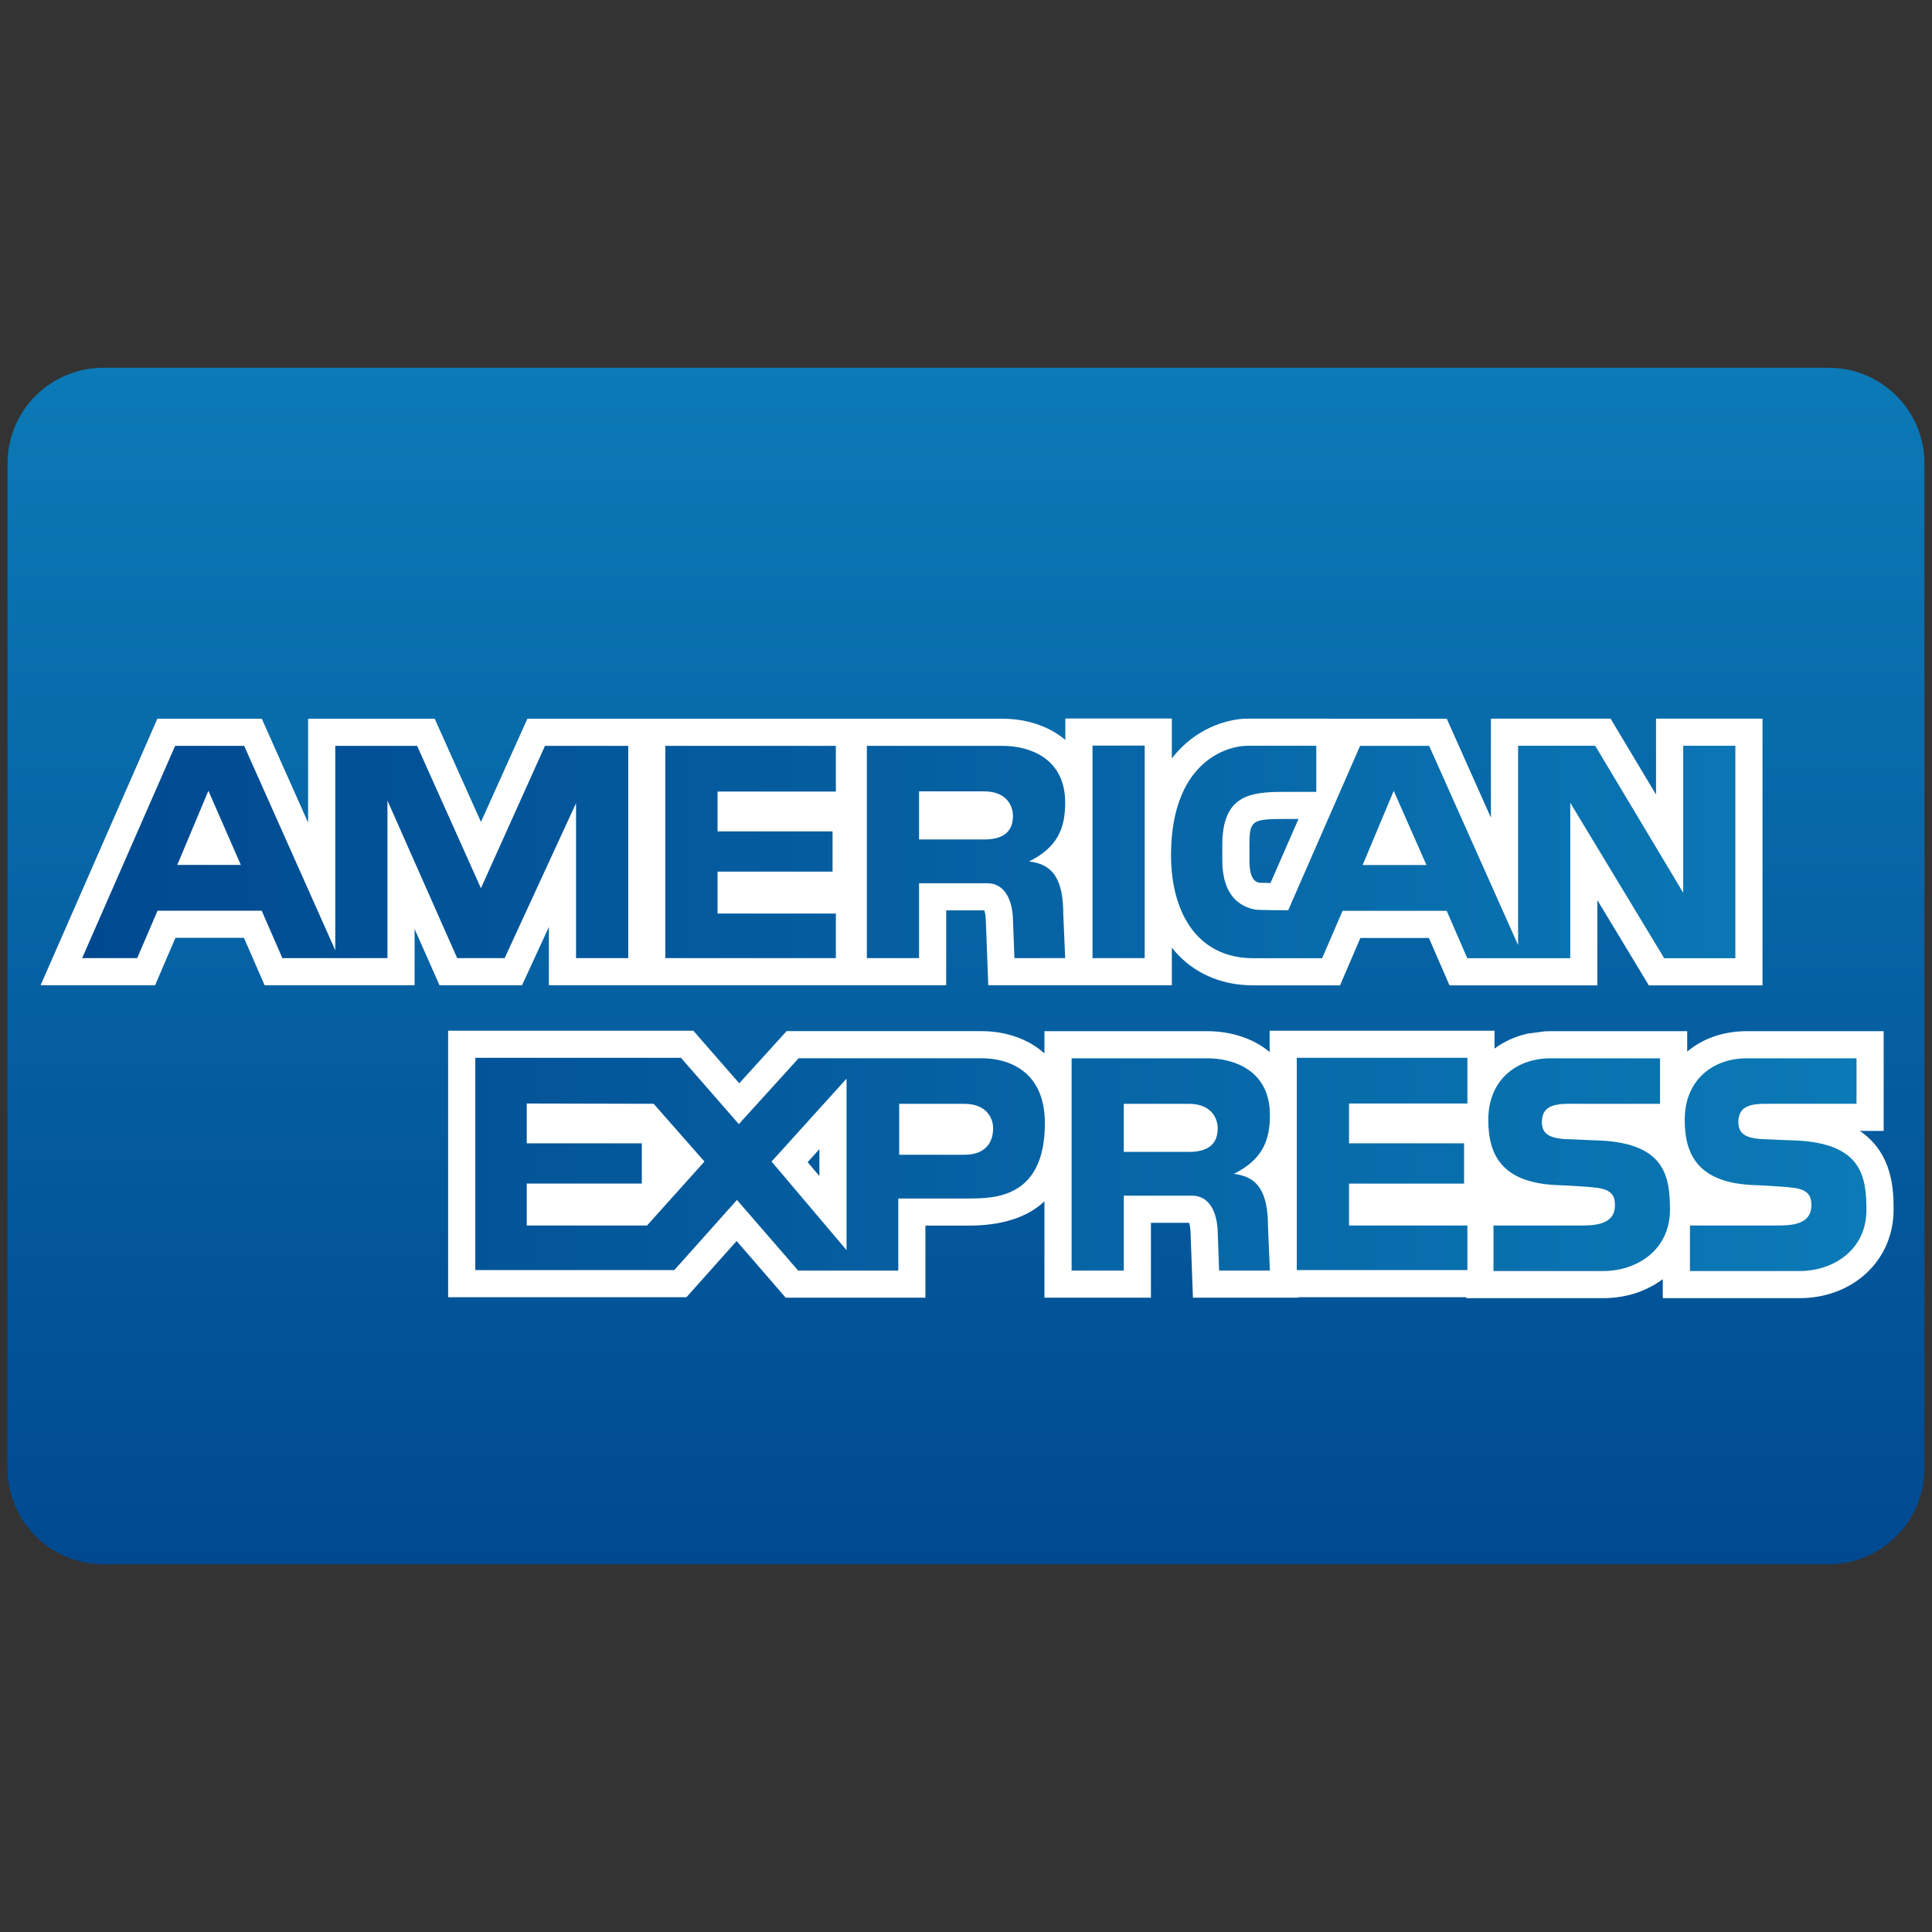 <?xml version="1.0" encoding="iso-8859-1"?>
<!-- Generator: Adobe Illustrator 19.0.1, SVG Export Plug-In . SVG Version: 6.00 Build 0)  -->
<svg version="1.1" xmlns="http://www.w3.org/2000/svg" xmlns:xlink="http://www.w3.org/1999/xlink" x="0px" y="0px"
	 viewBox="0 0 128 128" style="enable-background:new 0 0 128 128;" xml:space="preserve">
<rect x="0" y="0" width="128" height="128" fill="#333333" stroke="none"/>
<g id="_x37_">
	<linearGradient id="SVGID_1_" gradientUnits="userSpaceOnUse" x1="64" y1="103.635" x2="64" y2="24.365">
		<stop  offset="0" style="stop-color:#004990"/>
		<stop  offset="1" style="stop-color:#0B7AB6"/>
	</linearGradient>
	<path style="fill-rule:evenodd;clip-rule:evenodd;fill:url(#SVGID_1_);" d="M6.85,24.365h114.3c3.507,0,6.35,2.839,6.35,6.342
		v66.587c0,3.503-2.843,6.342-6.35,6.342H6.85c-3.507,0-6.35-2.839-6.35-6.342V30.707C0.5,27.204,3.343,24.365,6.85,24.365z"/>
	<path style="fill:#FFFFFF;" d="M102.376,68.326c0.114-0.005,0.229-0.008,0.345-0.008h9.06v1.355
		c1.018-0.861,2.379-1.355,3.955-1.355h9.061v6.607h-1.582c2.24,1.506,2.24,4.058,2.24,5.234c0,3.333-2.678,5.847-6.23,5.847h-9.061
		v-1.26c-1.061,0.795-2.427,1.26-3.955,1.26h-9.06v-0.063H86.011l0.002,0.033h-6.978l-0.158-4.307
		c-0.008-0.314-0.056-0.529-0.1-0.655h-2.525v4.962h-7.056v-6.38c-1.145,1.068-2.825,1.605-5.033,1.605h-2.852v4.775h-3.427h-1.491
		h-4.337l-3.253-3.754l-3.322,3.721H29.69V68.286h16.245l3.041,3.486l3.136-3.456h4.394h1.378h7.159c1.431,0,2.987,0.43,4.154,1.472
		v-1.47h10.787c1.502,0,3.01,0.442,4.132,1.379v-1.411h14.9v1.188c0.63-0.471,1.375-0.812,2.207-0.997 M99.798,65.282h-3.765
		l-1.366-3.14h-4.536l-1.351,3.14h-5.744c-1.964,0-3.668-0.68-4.93-1.965c-0.165-0.168-0.321-0.346-0.469-0.533v2.49H65.475
		l-0.162-4.305c-0.008-0.314-0.056-0.528-0.099-0.654h-2.526v4.959H36.365v-3.86l-1.779,3.86h-5.469l-1.648-3.725v3.725h-3.457
		h-2.736h-3.746l-1.369-3.14h-4.537l-1.349,3.14H2.691l7.735-17.656h6.919l3.068,6.884v-6.884h3.457h1.368H28.8l3.065,6.839
		l3.075-6.839h3.82h1.202h26.456c1.515,0,3.037,0.45,4.163,1.404v-1.421h7.056v2.643c1.53-1.985,3.666-2.633,5.053-2.633
		l13.162,0.008l2.925,6.553v-6.56h7.929l3.01,5.028v-5.028h7.054v17.671h-7.53l-3.409-5.641v5.641h-3.457H99.798z M121.024,77.769
		c0.677,0.682,0.784,1.584,0.784,2.074c0,0.615-0.134,1.282-0.559,1.842c0.36-0.345,0.608-0.839,0.608-1.527
		C121.857,78.993,121.857,78.209,121.024,77.769z M108.013,77.772c0.676,0.681,0.783,1.582,0.783,2.072
		c0,0.613-0.132,1.276-0.553,1.834c0.356-0.345,0.6-0.835,0.6-1.518C108.842,78.994,108.842,78.212,108.013,77.772z M53.508,76.996
		l0.779,0.919v-1.782L53.508,76.996z M81.176,72.085c0.578,0.442,0.966,1.043,1.158,1.693
		C82.328,73.341,82.244,72.459,81.176,72.085z M66.487,72.242c0.374,0.335,0.656,0.74,0.842,1.18
		C67.219,72.988,66.985,72.538,66.487,72.242z M83.424,58.483c0.136,0.008,0.415,0.015,0.749,0.019l1.855-4.242H85.07
		c-2.141,0-2.291,0.114-2.291,1.74v1.021C82.787,58.243,83.159,58.421,83.424,58.483z M67.614,51.386
		c0.577,0.444,0.965,1.045,1.157,1.696C68.765,52.646,68.683,51.76,67.614,51.386z"/>
	<linearGradient id="icon_1_" gradientUnits="userSpaceOnUse" x1="5.442" y1="66.803" x2="123.656" y2="66.803">
		<stop  offset="0" style="stop-color:#004990"/>
		<stop  offset="1" style="stop-color:#0B7AB6"/>
	</linearGradient>
	<path id="icon_2_" style="fill:url(#icon_1_);" d="M119.053,75.562c4.25,0.218,4.603,2.337,4.603,4.597
		c0,2.634-2.169,4.05-4.431,4.05h-7.262v-3.016h5.659c0.959,0,2.388,0,2.388-1.35c0-0.641-0.25-1.051-1.273-1.158
		c-0.453-0.066-2.134-0.159-2.388-0.164c-3.838-0.101-4.732-2.007-4.732-4.328c0-2.637,1.856-4.078,4.12-4.078h7.262v3.013h-5.316
		c-1.208,0.012-2.512-0.143-2.512,1.221c0,0.863,0.642,1.036,1.46,1.116C116.915,75.466,118.799,75.564,119.053,75.562z
		 M103.617,75.466c-0.818-0.08-1.462-0.253-1.462-1.116c0-1.364,1.304-1.21,2.515-1.221h5.312v-3.013h-7.261
		c-2.264,0-4.118,1.441-4.118,4.078c0,2.321,0.891,4.228,4.73,4.328c0.252,0.005,1.933,0.098,2.389,0.164
		c1.022,0.108,1.274,0.517,1.274,1.158c0,1.35-1.431,1.35-2.39,1.35h-5.659v3.016h7.261c2.264,0,4.432-1.415,4.432-4.05
		c0-2.26-0.355-4.38-4.605-4.597C105.787,75.564,103.899,75.466,103.617,75.466z M85.916,84.146h11.302v-2.952h-7.842v-2.777h7.623
		v-2.667h-7.623V73.11h7.842v-3.027H85.916V84.146z M84.008,81.289l0.126,2.889H80.77l-0.094-2.576
		c-0.03-1.193-0.502-2.386-1.695-2.386h-4.527v4.962h-3.457V70.115h8.988c1.699,0,4.15,0.753,4.15,3.764
		c0,1.696-0.503,2.952-2.39,3.893C83.381,77.96,84.008,79.027,84.008,81.289z M80.676,74.748c0-0.69-0.455-1.617-1.902-1.617h-4.321
		v3.186h4.305C80.174,76.317,80.676,75.688,80.676,74.748z M69.225,74.413c0,4.929-3.269,4.99-5.061,4.99h-4.651v4.775H52.88
		l-4.055-4.679l-4.148,4.646H31.489V70.082h13.627l3.833,4.394l3.961-4.363h12.133C66.742,70.113,69.225,70.897,69.225,74.413z
		 M46.673,76.956l-3.366-3.827l-8.408-0.019v2.639h7.623v2.667h-7.623v2.777h7.968L46.673,76.956z M56.086,71.463l-4.967,5.493
		l4.967,5.87V71.463z M65.797,74.748c0-0.69-0.457-1.617-1.904-1.617h-4.319v3.376h4.306C65.295,76.507,65.797,75.69,65.797,74.748z
		 M72.381,63.478V49.398h3.458v14.079H72.381z M44.079,63.478h11.299v-2.953h-7.839v-2.777h7.62v-2.667h-7.62v-2.639h7.839v-3.027
		H44.079V63.478z M70.445,60.589l0.126,2.889h-3.363l-0.097-2.576c-0.03-1.193-0.501-2.384-1.698-2.384h-4.524v4.96h-3.458V49.415
		h8.988c1.7,0,4.152,0.751,4.152,3.764c0,1.696-0.502,2.955-2.39,3.893C69.816,57.262,70.445,58.329,70.445,60.589z M67.111,54.047
		c0-0.69-0.455-1.617-1.901-1.617h-4.321v3.187h4.306C66.61,55.617,67.111,54.99,67.111,54.047z M41.622,49.415v14.063h-3.458
		V53.212l-4.73,10.266h-3.144L25.67,53.039v10.439h-6.962l-1.369-3.14h-6.901l-1.349,3.14H5.442l6.161-14.063h4.574l6.036,13.544
		V49.415h5.422l4.228,9.433l4.243-9.433H41.622z M15.955,57.304l-2.148-4.915l-2.062,4.915H15.955z M114.972,49.408v14.077h-4.715
		l-6.223-10.299v10.299h-6.821l-1.366-3.14h-6.9l-1.351,3.14h-4.559c-3.833,0-5.531-3.21-5.451-7.103
		c0.115-5.776,3.534-6.974,5.106-6.974h4.515v3.055H85.07c-2.297,0-4.09,0.241-4.09,3.537v1.02c0.016,2.48,1.317,3.067,2.153,3.238
		c0.203,0.049,2.214,0.049,2.214,0.049l4.763-10.893h4.575l5.892,13.2V49.408h5.109l5.83,9.737v-9.737H114.972z M94.507,57.311
		l-2.169-4.916l-2.059,4.916H94.507z"/>
</g>
<g id="Layer_1">
</g>
</svg>
